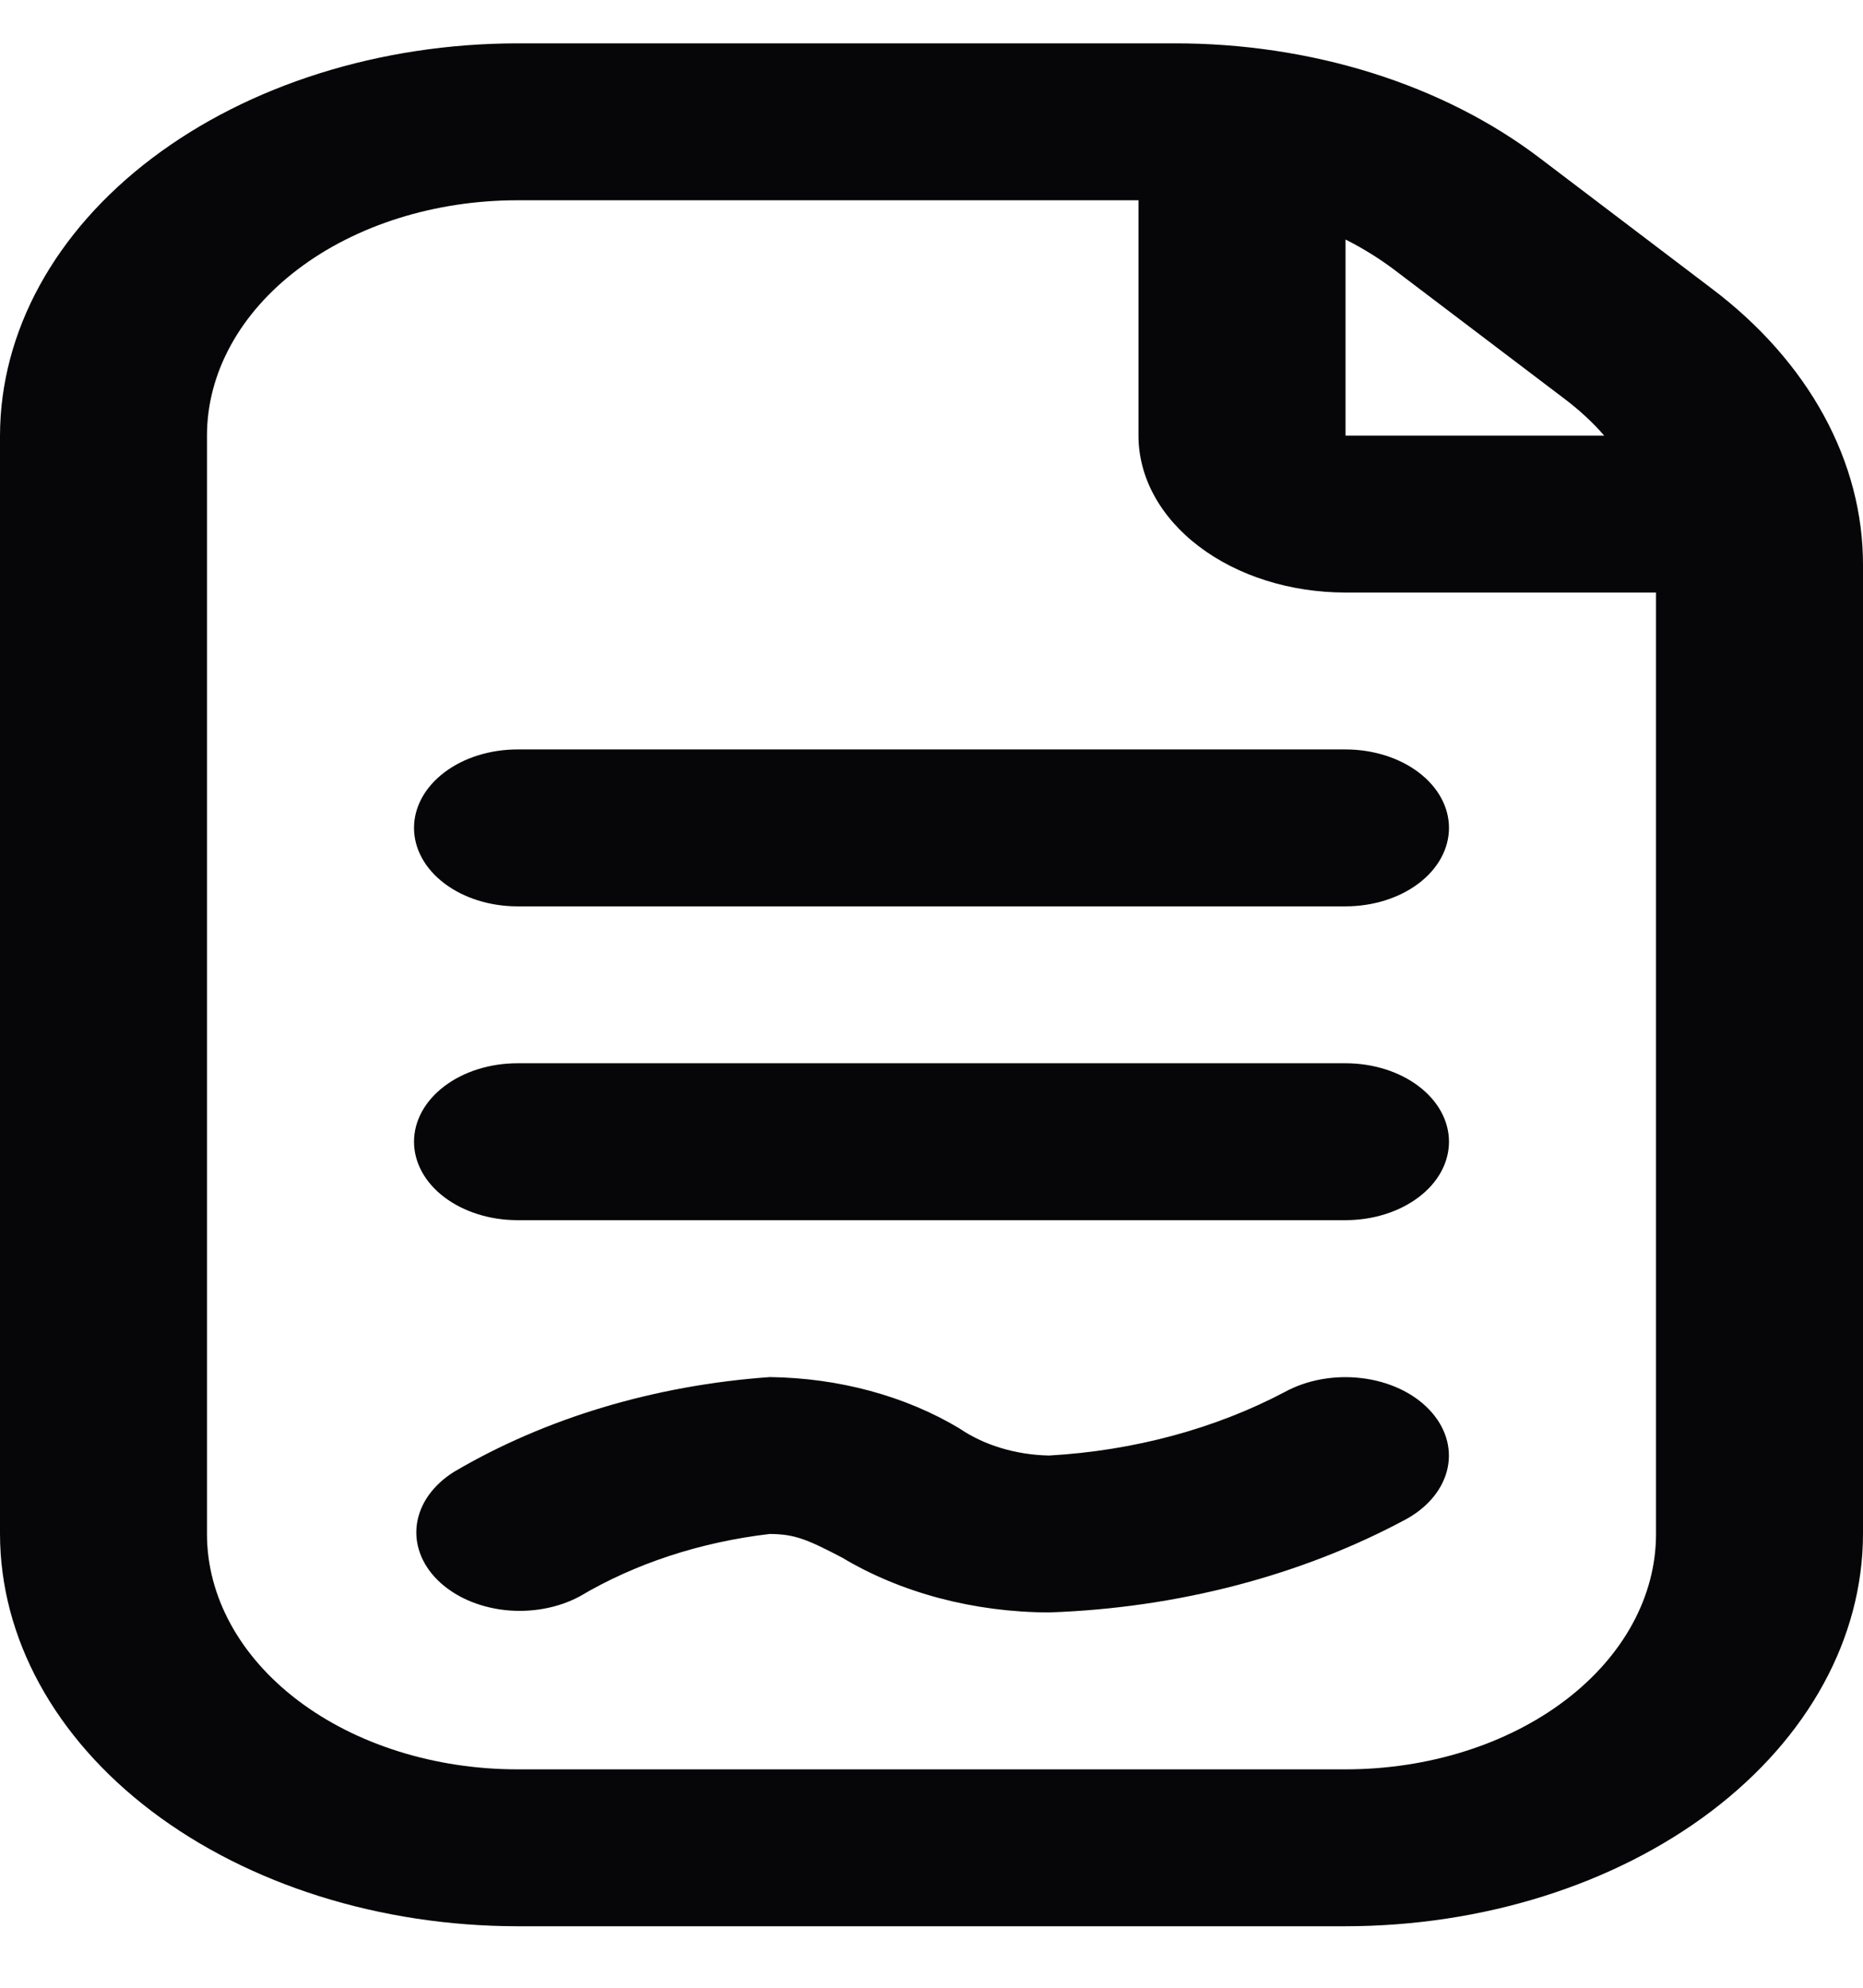 <svg width="30" height="32" viewBox="0 0 30 32" fill="none" xmlns="http://www.w3.org/2000/svg">
<path d="M27.558 4.641L24.798 2.547C24.026 1.959 23.108 1.493 22.096 1.175C21.084 0.858 20 0.696 18.905 0.698H8.333C6.124 0.7 4.006 1.366 2.444 2.55C0.881 3.734 0.003 5.339 0 7.013V24.695C0.003 26.37 0.881 27.975 2.444 29.159C4.006 30.342 6.124 31.008 8.333 31.01H21.667C23.876 31.008 25.994 30.342 27.556 29.159C29.119 27.975 29.997 26.37 30 24.695V9.106C30.003 8.276 29.788 7.455 29.369 6.688C28.95 5.922 28.335 5.226 27.558 4.641ZM25.202 6.427C25.438 6.606 25.65 6.802 25.833 7.013H21.667V3.856C21.945 3.996 22.204 4.157 22.442 4.335L25.202 6.427ZM26.667 24.695C26.667 25.7 26.14 26.664 25.202 27.375C24.265 28.085 22.993 28.484 21.667 28.484H8.333C7.007 28.484 5.735 28.085 4.798 27.375C3.86 26.664 3.333 25.7 3.333 24.695V7.013C3.333 6.008 3.86 5.044 4.798 4.334C5.735 3.623 7.007 3.224 8.333 3.224H18.333V7.013C18.333 7.683 18.684 8.326 19.31 8.799C19.935 9.273 20.783 9.539 21.667 9.539H26.667V24.695ZM21.667 12.065C22.109 12.065 22.533 12.198 22.845 12.435C23.158 12.672 23.333 12.993 23.333 13.328C23.333 13.663 23.158 13.984 22.845 14.221C22.533 14.458 22.109 14.591 21.667 14.591H8.333C7.891 14.591 7.467 14.458 7.155 14.221C6.842 13.984 6.667 13.663 6.667 13.328C6.667 12.993 6.842 12.672 7.155 12.435C7.467 12.198 7.891 12.065 8.333 12.065H21.667ZM23.333 18.38C23.333 18.715 23.158 19.037 22.845 19.273C22.533 19.51 22.109 19.643 21.667 19.643H8.333C7.891 19.643 7.467 19.51 7.155 19.273C6.842 19.037 6.667 18.715 6.667 18.38C6.667 18.045 6.842 17.724 7.155 17.487C7.467 17.25 7.891 17.117 8.333 17.117H21.667C22.109 17.117 22.533 17.25 22.845 17.487C23.158 17.724 23.333 18.045 23.333 18.38ZM23.013 22.691C23.272 22.961 23.38 23.298 23.312 23.628C23.244 23.958 23.007 24.254 22.652 24.452C20.963 25.363 18.963 25.887 16.892 25.958C15.681 25.954 14.508 25.643 13.558 25.074C13.012 24.79 12.803 24.695 12.392 24.695C11.277 24.826 10.226 25.171 9.338 25.698C8.986 25.888 8.55 25.967 8.123 25.919C7.695 25.87 7.309 25.697 7.047 25.437C6.784 25.177 6.665 24.849 6.715 24.524C6.765 24.198 6.98 23.9 7.315 23.692C8.784 22.828 10.547 22.3 12.398 22.169C13.508 22.183 14.582 22.474 15.452 22.997C15.848 23.267 16.359 23.421 16.892 23.432C18.254 23.355 19.565 23.002 20.687 22.41C21.044 22.214 21.49 22.133 21.927 22.186C22.363 22.238 22.754 22.42 23.013 22.691Z" fill="#060608"/>
</svg>
